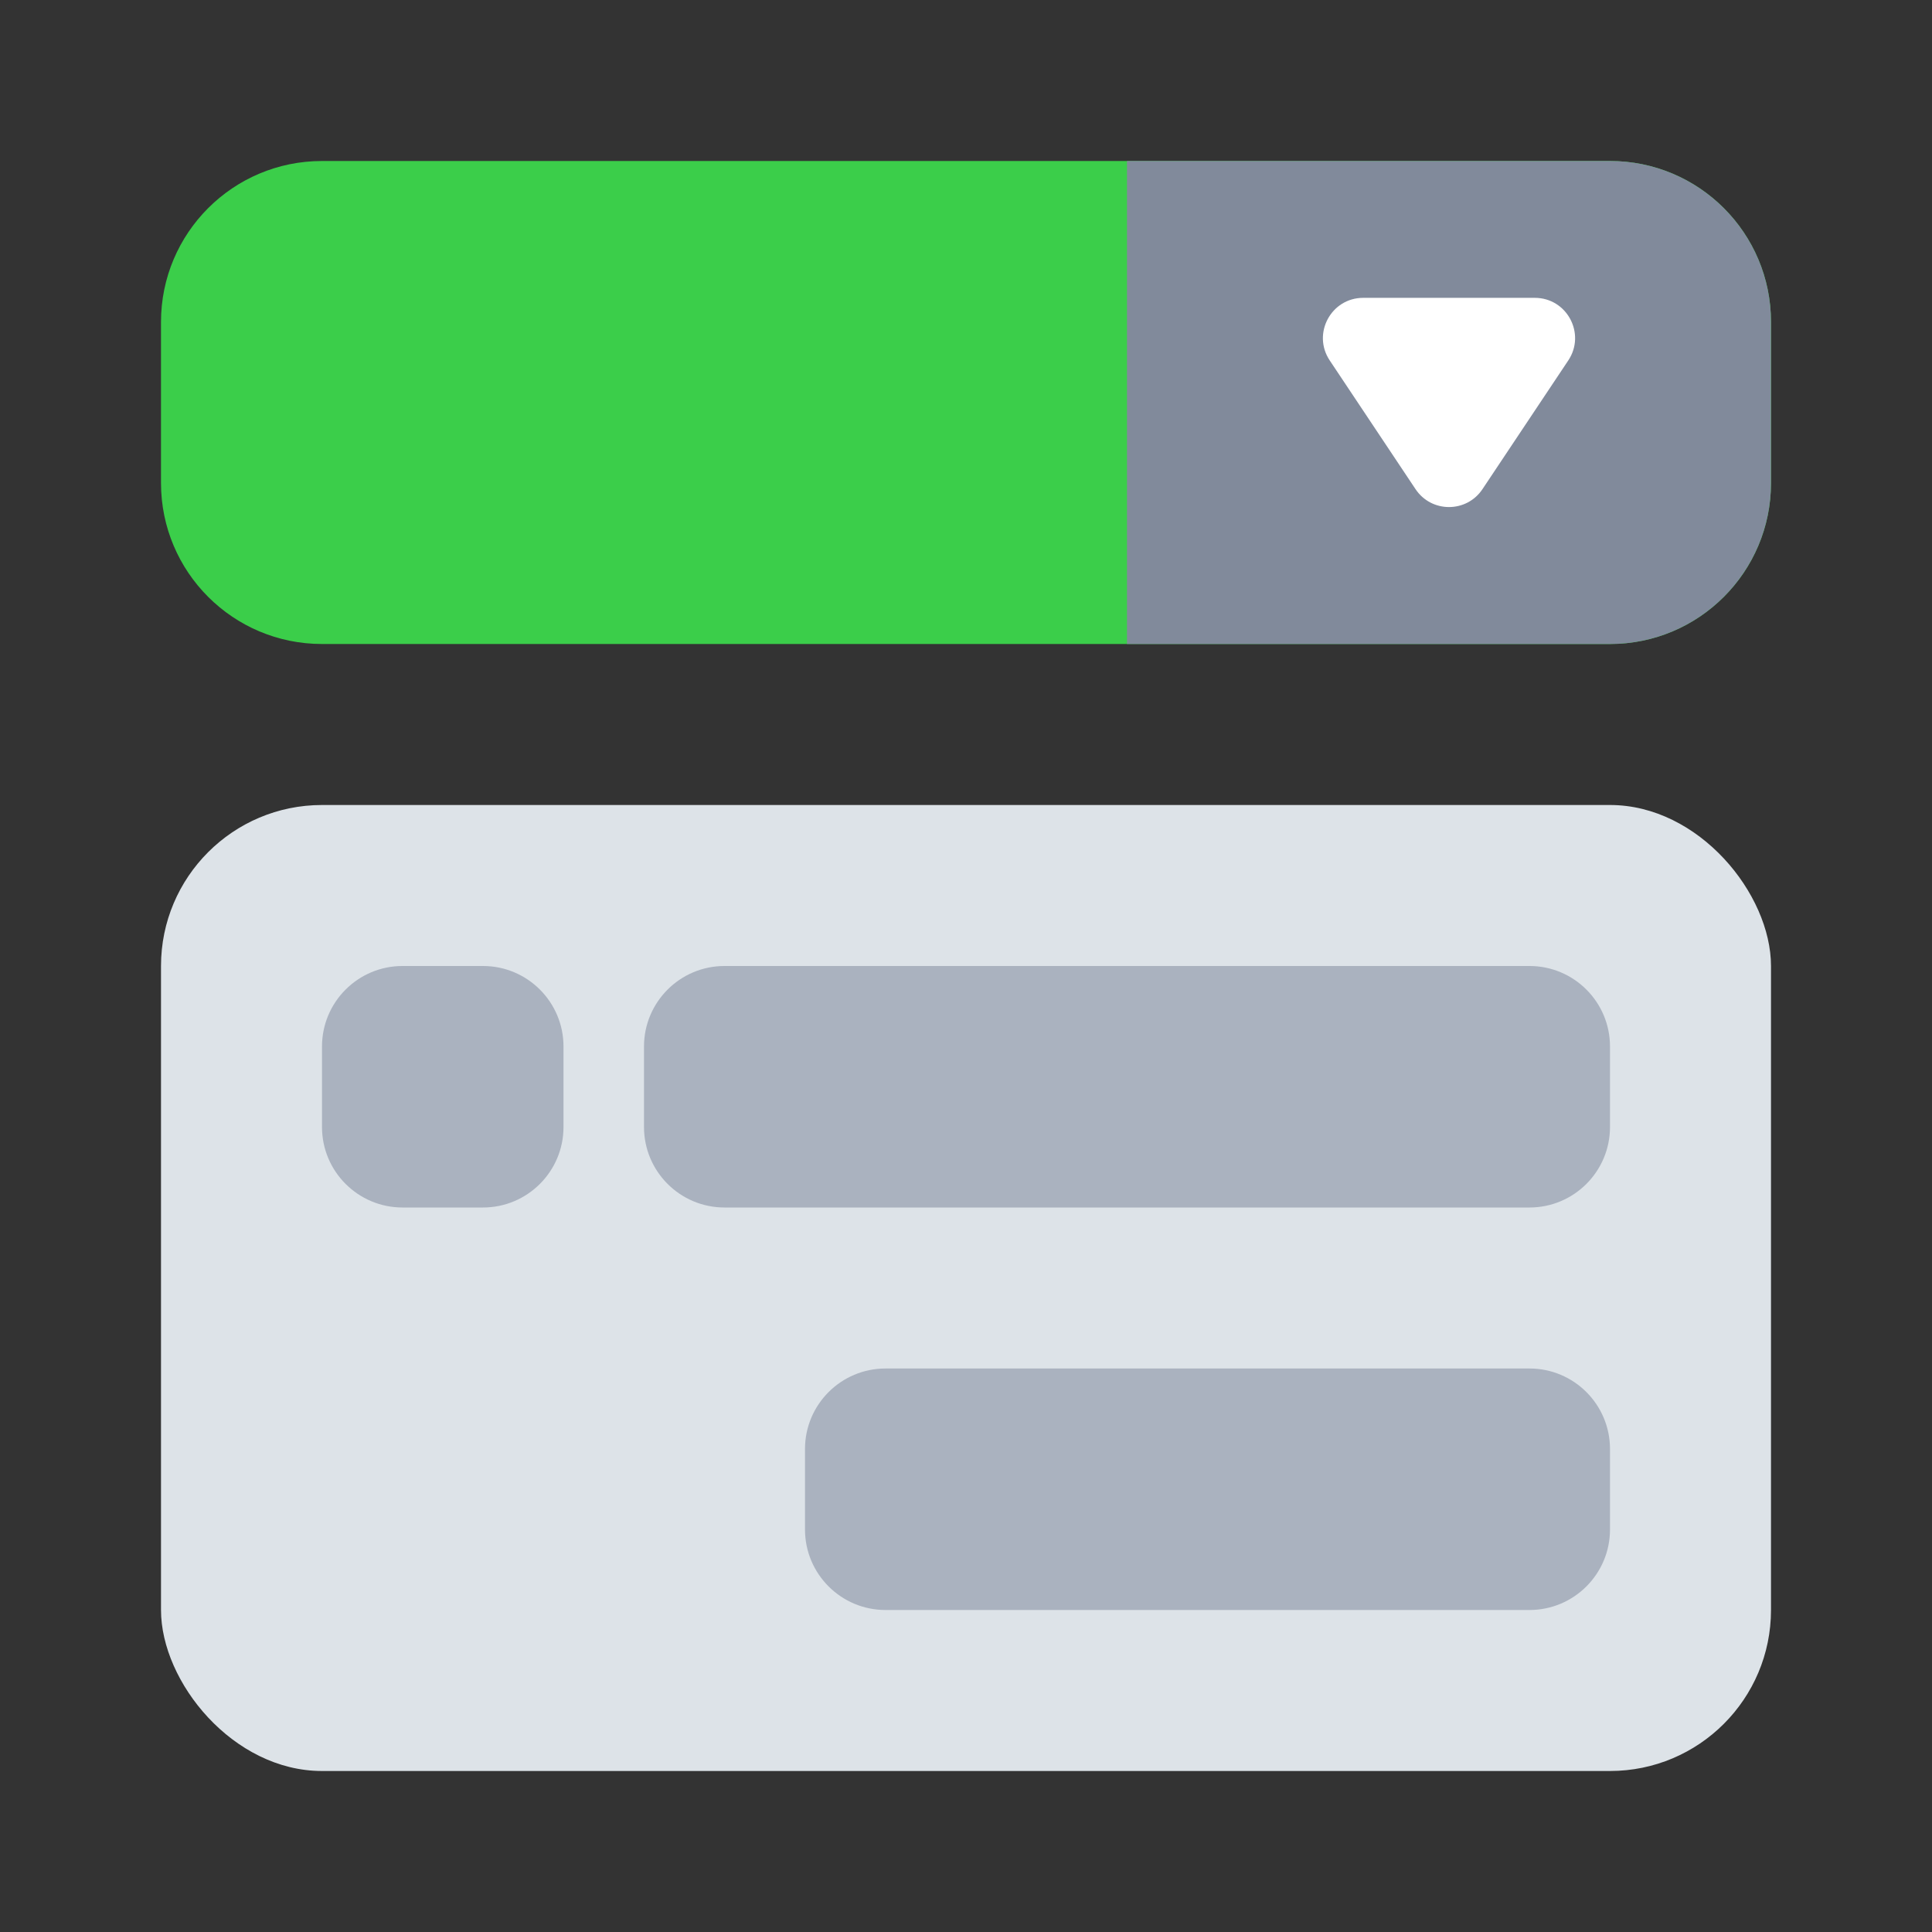 <svg xmlns="http://www.w3.org/2000/svg" fill="none" viewBox="0 0 24 24"><rect x="0" y="0" width="24" height="24" fill="#333333" stroke="none"/><rect width="20" height="12" x="2" y="10" fill="#DDE3E8" rx="2"/><path fill="#AAB2BF" d="M8 13C8 12.448 8.448 12 9 12H19C19.552 12 20 12.448 20 13V14C20 14.552 19.552 15 19 15H9C8.448 15 8 14.552 8 14V13Z"/><path fill="#AAB2BF" d="M4 13C4 12.448 4.448 12 5 12H6C6.552 12 7 12.448 7 13V14C7 14.552 6.552 15 6 15H5C4.448 15 4 14.552 4 14V13Z"/><path fill="#AAB2BF" d="M10 18C10 17.448 10.448 17 11 17H19C19.552 17 20 17.448 20 18V19C20 19.552 19.552 20 19 20H11C10.448 20 10 19.552 10 19V18Z"/><path fill="#3BCE4A" d="M2 4C2 2.895 2.895 2 4 2H20C21.105 2 22 2.895 22 4V6C22 7.105 21.105 8 20 8H4C2.895 8 2 7.105 2 6V4Z"/><path fill="#818A9B" d="M14 2H20C21.105 2 22 2.895 22 4V6C22 7.105 21.105 8 20 8H14V2Z"/><path fill="#fff" d="M18.416 6.076C18.218 6.373 17.782 6.373 17.584 6.076L16.518 4.477C16.297 4.145 16.535 3.7 16.934 3.7L19.066 3.7C19.465 3.7 19.703 4.145 19.482 4.477L18.416 6.076Z"/></svg>